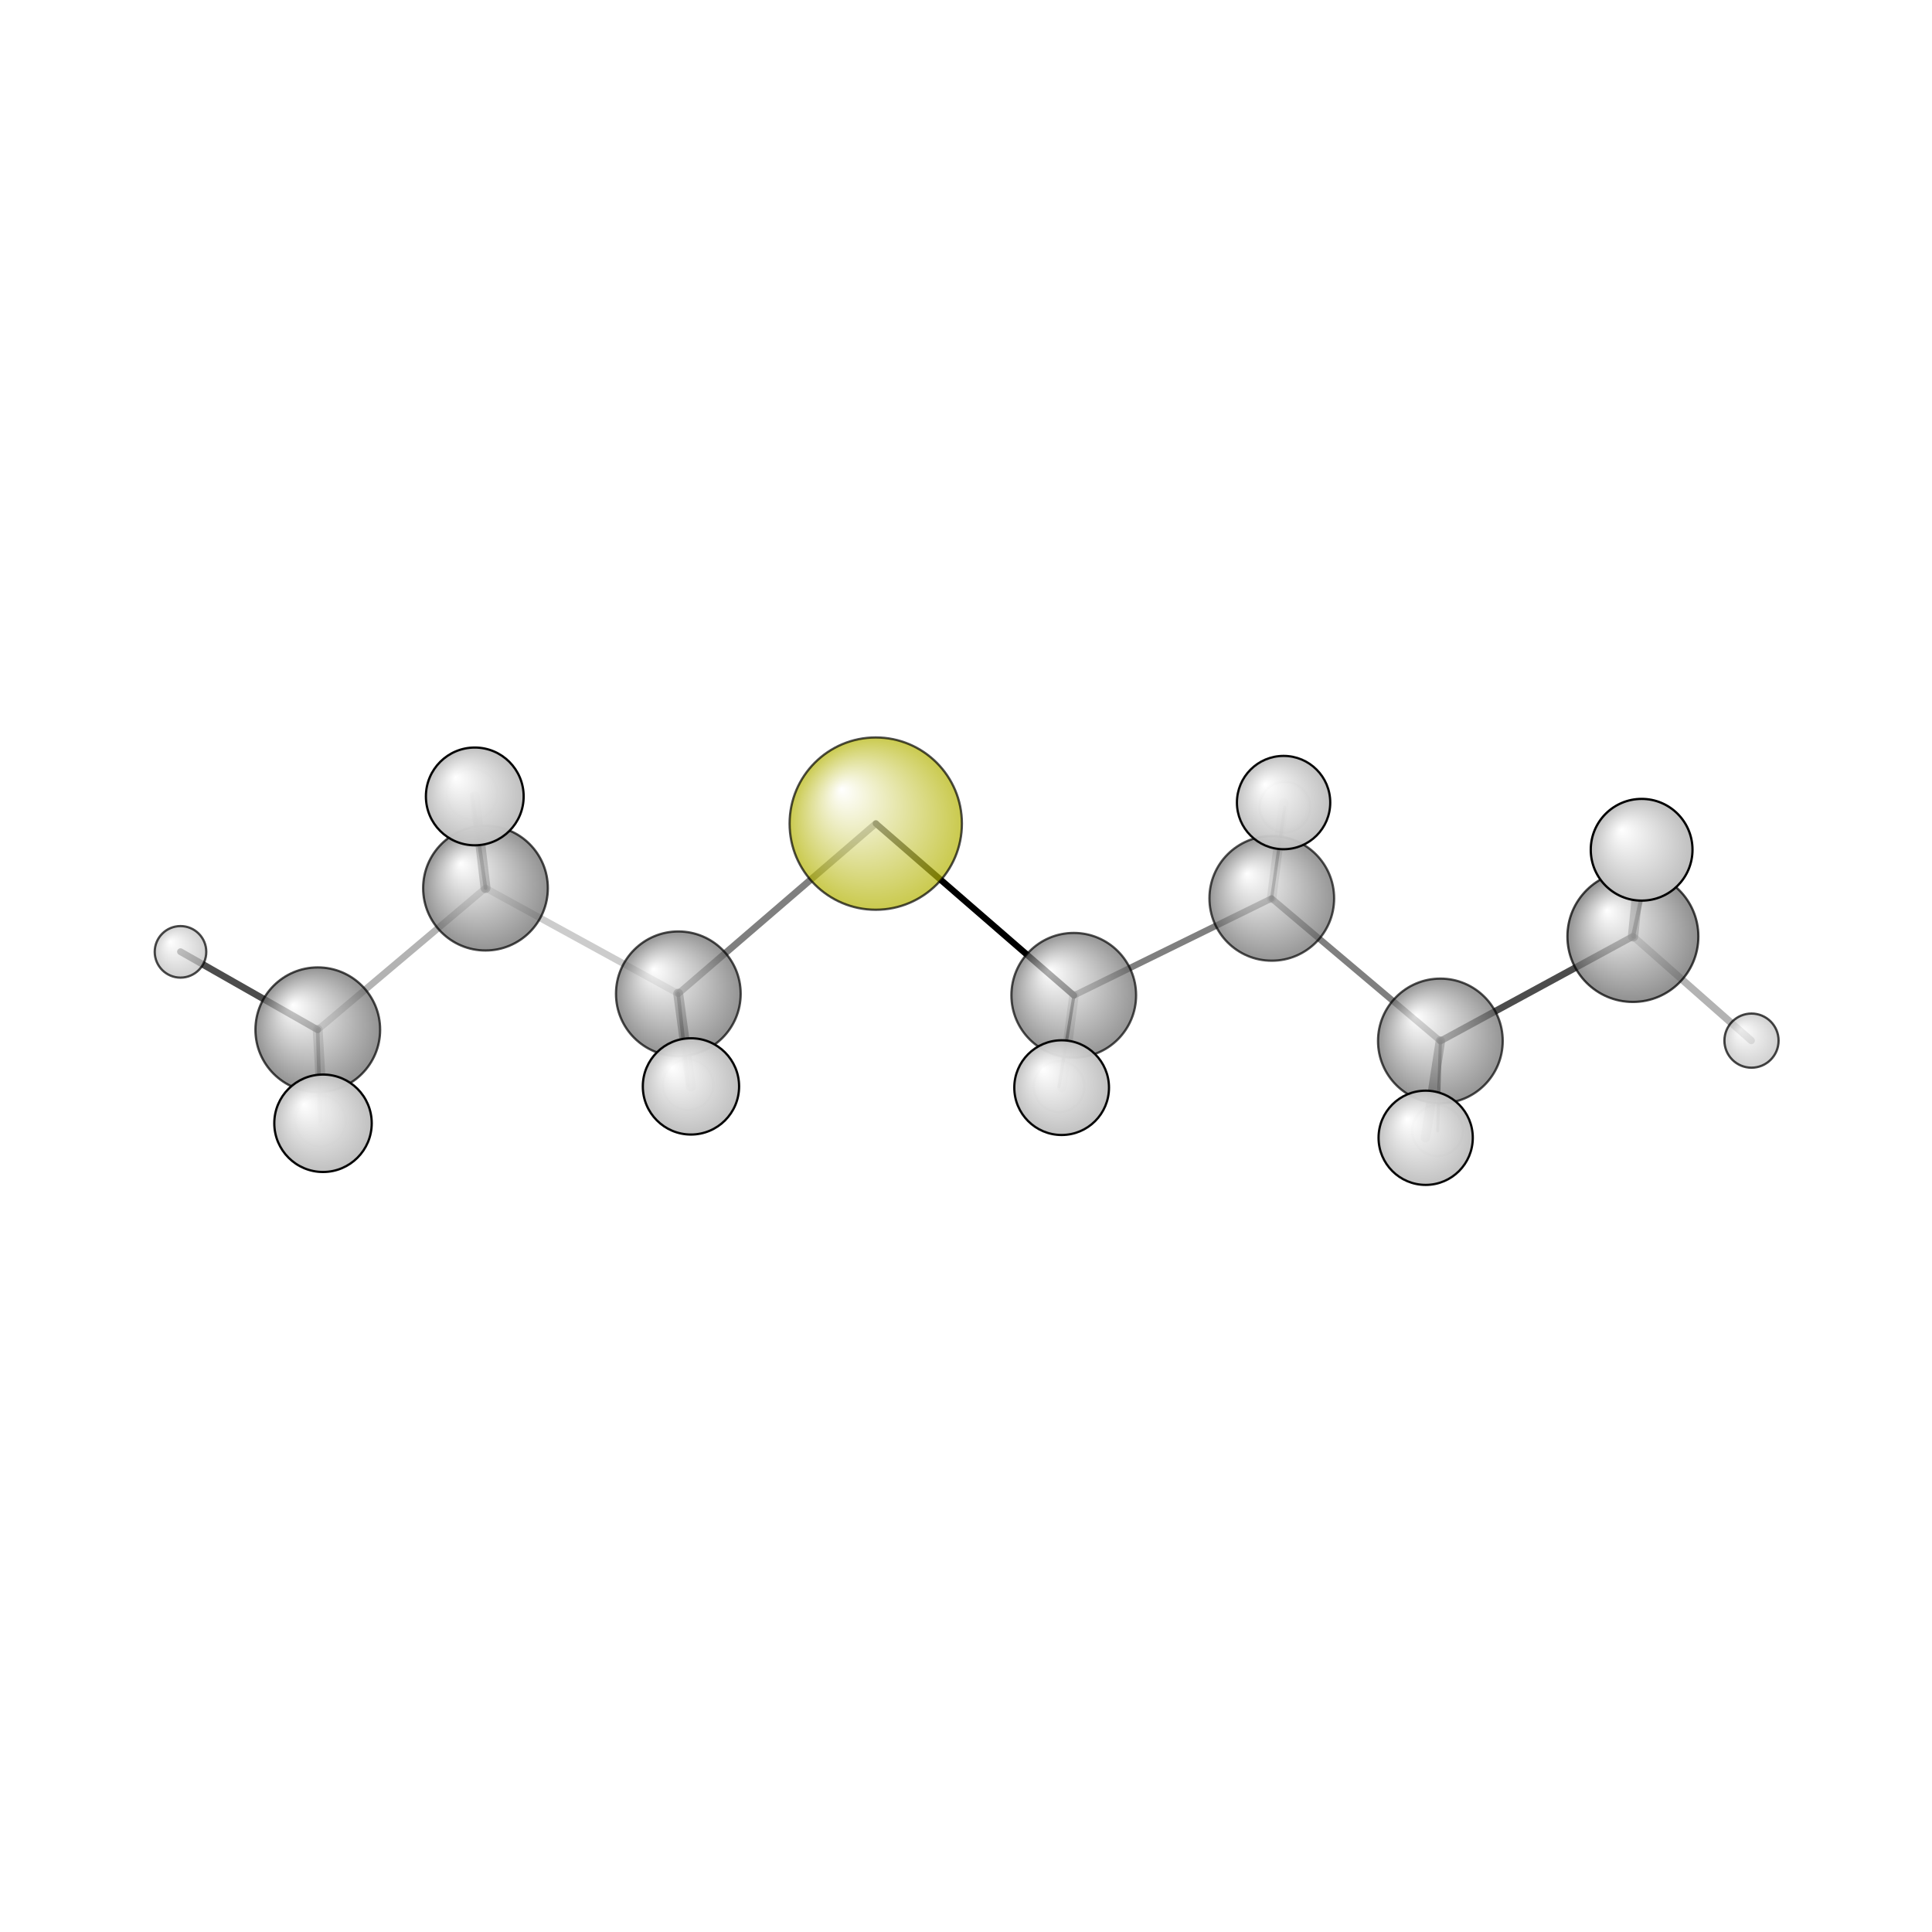 <?xml version="1.0"?>
<svg version="1.1" id="topsvg"
xmlns="http://www.w3.org/2000/svg" xmlns:xlink="http://www.w3.org/1999/xlink"
xmlns:cml="http://www.xml-cml.org/schema" x="0" y="0" width="200px" height="200px" viewBox="0 0 100 100">
<title>294861 - Open Babel Depiction</title>
<rect x="0" y="0" width="100" height="100" fill="white"/>
<defs>
<radialGradient id='radialffffff666666' cx='50%' cy='50%' r='50%' fx='30%' fy='30%'>
  <stop offset=' 0%' stop-color="rgb(255,255,255)"  stop-opacity='1.0'/>
  <stop offset='100%' stop-color="rgb(102,102,102)"  stop-opacity ='1.0'/>
</radialGradient>
<radialGradient id='radialffffffb2b20' cx='50%' cy='50%' r='50%' fx='30%' fy='30%'>
  <stop offset=' 0%' stop-color="rgb(255,255,255)"  stop-opacity='1.0'/>
  <stop offset='100%' stop-color="rgb(178,178,0)"  stop-opacity ='1.0'/>
</radialGradient>
<radialGradient id='radialffffffbfbfbf' cx='50%' cy='50%' r='50%' fx='30%' fy='30%'>
  <stop offset=' 0%' stop-color="rgb(255,255,255)"  stop-opacity='1.0'/>
  <stop offset='100%' stop-color="rgb(191,191,191)"  stop-opacity ='1.0'/>
</radialGradient>
</defs>
<g transform="translate(0,0)">
<svg width="100" height="100" x="0" y="0" viewBox="0 0 428.149 156.141"
font-family="sans-serif" stroke="rgb(0,0,0)" stroke-width="4"  stroke-linecap="round">
<line x1="194.1" y1="46.5" x2="238.0" y2="84.6" opacity="1.0" stroke="rgb(0,0,0)"  stroke-width="1.4"/>
<line x1="194.1" y1="46.5" x2="150.3" y2="84.2" opacity="0.5" stroke="rgb(0,0,0)"  stroke-width="1.5"/>
<line x1="281.8" y1="63.1" x2="238.0" y2="84.6" opacity="0.5" stroke="rgb(0,0,0)"  stroke-width="1.4"/>
<line x1="281.8" y1="63.1" x2="319.2" y2="94.7" opacity="0.5" stroke="rgb(0,0,0)"  stroke-width="1.4"/>
<line x1="281.8" y1="63.1" x2="284.7" y2="42.9" opacity="0.5" stroke="rgb(0,0,0)"  stroke-width="0.7"/>
<line x1="281.8" y1="63.1" x2="284.5" y2="41.9" opacity="0.2" stroke="rgb(0,0,0)"  stroke-width="2.1"/>
<line x1="238.0" y1="84.6" x2="234.7" y2="104.8" opacity="0.7" stroke="rgb(0,0,0)"  stroke-width="0.7"/>
<line x1="238.0" y1="84.6" x2="235.3" y2="105.0" opacity="0.2" stroke="rgb(0,0,0)"  stroke-width="2.1"/>
<line x1="319.2" y1="94.7" x2="361.9" y2="71.5" opacity="0.7" stroke="rgb(0,0,0)"  stroke-width="1.5"/>
<line x1="319.2" y1="94.7" x2="315.9" y2="116.1" opacity="0.5" stroke="rgb(0,0,0)"  stroke-width="2.1"/>
<line x1="319.2" y1="94.7" x2="318.6" y2="114.6" opacity="0.7" stroke="rgb(0,0,0)"  stroke-width="0.7"/>
<line x1="150.3" y1="84.2" x2="107.6" y2="60.8" opacity="0.2" stroke="rgb(0,0,0)"  stroke-width="1.5"/>
<line x1="150.3" y1="84.2" x2="153.1" y2="104.8" opacity="0.5" stroke="rgb(0,0,0)"  stroke-width="2.2"/>
<line x1="150.3" y1="84.2" x2="152.5" y2="104.4" opacity="0.7" stroke="rgb(0,0,0)"  stroke-width="0.8"/>
<line x1="107.6" y1="60.8" x2="70.4" y2="92.2" opacity="0.3" stroke="rgb(0,0,0)"  stroke-width="1.5"/>
<line x1="107.6" y1="60.8" x2="105.2" y2="40.5" opacity="0.5" stroke="rgb(0,0,0)"  stroke-width="2.2"/>
<line x1="107.6" y1="60.8" x2="104.6" y2="40.0" opacity="0.7" stroke="rgb(0,0,0)"  stroke-width="0.8"/>
<line x1="361.9" y1="71.5" x2="388.1" y2="94.6" opacity="0.3" stroke="rgb(0,0,0)"  stroke-width="1.6"/>
<line x1="361.9" y1="71.5" x2="363.8" y2="52.3" opacity="0.5" stroke="rgb(0,0,0)"  stroke-width="2.3"/>
<line x1="361.9" y1="71.5" x2="366.5" y2="50.3" opacity="0.8" stroke="rgb(0,0,0)"  stroke-width="0.9"/>
<line x1="70.4" y1="92.2" x2="71.6" y2="112.9" opacity="0.3" stroke="rgb(0,0,0)"  stroke-width="2.2"/>
<line x1="70.4" y1="92.2" x2="40.0" y2="74.9" opacity="0.7" stroke="rgb(0,0,0)"  stroke-width="1.5"/>
<line x1="70.4" y1="92.2" x2="71.0" y2="112.4" opacity="0.5" stroke="rgb(0,0,0)"  stroke-width="0.8"/>
<circle cx="284.748" cy="42.854" r="5.636" opacity="0.2" style="stroke:black;stroke-width:0.5;fill:url(#radialffffffbfbfbf)"/>
<circle cx="234.7" cy="104.809" r="5.636" opacity="0.2" style="stroke:black;stroke-width:0.5;fill:url(#radialffffffbfbfbf)"/>
<circle cx="318.564" cy="114.556" r="5.636" opacity="0.2" style="stroke:black;stroke-width:0.5;fill:url(#radialffffffbfbfbf)"/>
<circle cx="152.473" cy="104.384" r="5.636" opacity="0.2" style="stroke:black;stroke-width:0.5;fill:url(#radialffffffbfbfbf)"/>
<circle cx="70.993" cy="112.414" r="5.636" opacity="0.2" style="stroke:black;stroke-width:0.5;fill:url(#radialffffffbfbfbf)"/>
<circle cx="104.627" cy="40" r="5.636" opacity="0.202" style="stroke:black;stroke-width:0.5;fill:url(#radialffffffbfbfbf)"/>
<circle cx="366.486" cy="50.334" r="5.636" opacity="0.279" style="stroke:black;stroke-width:0.5;fill:url(#radialffffffbfbfbf)"/>
<circle cx="281.839" cy="63.082" r="13.818" opacity="0.681" style="stroke:black;stroke-width:0.5;fill:url(#radialffffff666666)"/>
<circle cx="237.954" cy="84.559" r="13.818" opacity="0.686" style="stroke:black;stroke-width:0.5;fill:url(#radialffffff666666)"/>
<circle cx="319.2" cy="94.683" r="13.818" opacity="0.692" style="stroke:black;stroke-width:0.5;fill:url(#radialffffff666666)"/>
<circle cx="194.075" cy="46.515" r="19.091" opacity="0.695" style="stroke:black;stroke-width:0.5;fill:url(#radialffffffb2b20)"/>
<circle cx="150.325" cy="84.233" r="13.818" opacity="0.698" style="stroke:black;stroke-width:0.5;fill:url(#radialffffff666666)"/>
<circle cx="107.59" cy="60.816" r="13.818" opacity="0.705" style="stroke:black;stroke-width:0.5;fill:url(#radialffffff666666)"/>
<circle cx="70.424" cy="92.199" r="13.818" opacity="0.706" style="stroke:black;stroke-width:0.5;fill:url(#radialffffff666666)"/>
<circle cx="40" cy="74.935" r="5.713" opacity="0.712" style="stroke:black;stroke-width:0.5;fill:url(#radialffffffbfbfbf)"/>
<circle cx="361.864" cy="71.527" r="14.509" opacity="0.725" style="stroke:black;stroke-width:0.5;fill:url(#radialffffff666666)"/>
<circle cx="388.149" cy="94.609" r="6.001" opacity="0.73" style="stroke:black;stroke-width:0.5;fill:url(#radialffffffbfbfbf)"/>
<circle cx="284.454" cy="41.851" r="10.34" opacity="0.958" style="stroke:black;stroke-width:0.5;fill:url(#radialffffffbfbfbf)"/>
<circle cx="315.943" cy="116.141" r="10.441" opacity="0.962" style="stroke:black;stroke-width:0.5;fill:url(#radialffffffbfbfbf)"/>
<circle cx="235.269" cy="105.027" r="10.493" opacity="0.965" style="stroke:black;stroke-width:0.5;fill:url(#radialffffffbfbfbf)"/>
<circle cx="153.122" cy="104.752" r="10.669" opacity="0.973" style="stroke:black;stroke-width:0.5;fill:url(#radialffffffbfbfbf)"/>
<circle cx="71.582" cy="112.922" r="10.797" opacity="0.979" style="stroke:black;stroke-width:0.5;fill:url(#radialffffffbfbfbf)"/>
<circle cx="105.215" cy="40.489" r="10.833" opacity="0.98" style="stroke:black;stroke-width:0.5;fill:url(#radialffffffbfbfbf)"/>
<circle cx="363.801" cy="52.31" r="11.273" opacity="1" style="stroke:black;stroke-width:0.5;fill:url(#radialffffffbfbfbf)"/>
</svg>
</g>
</svg>
